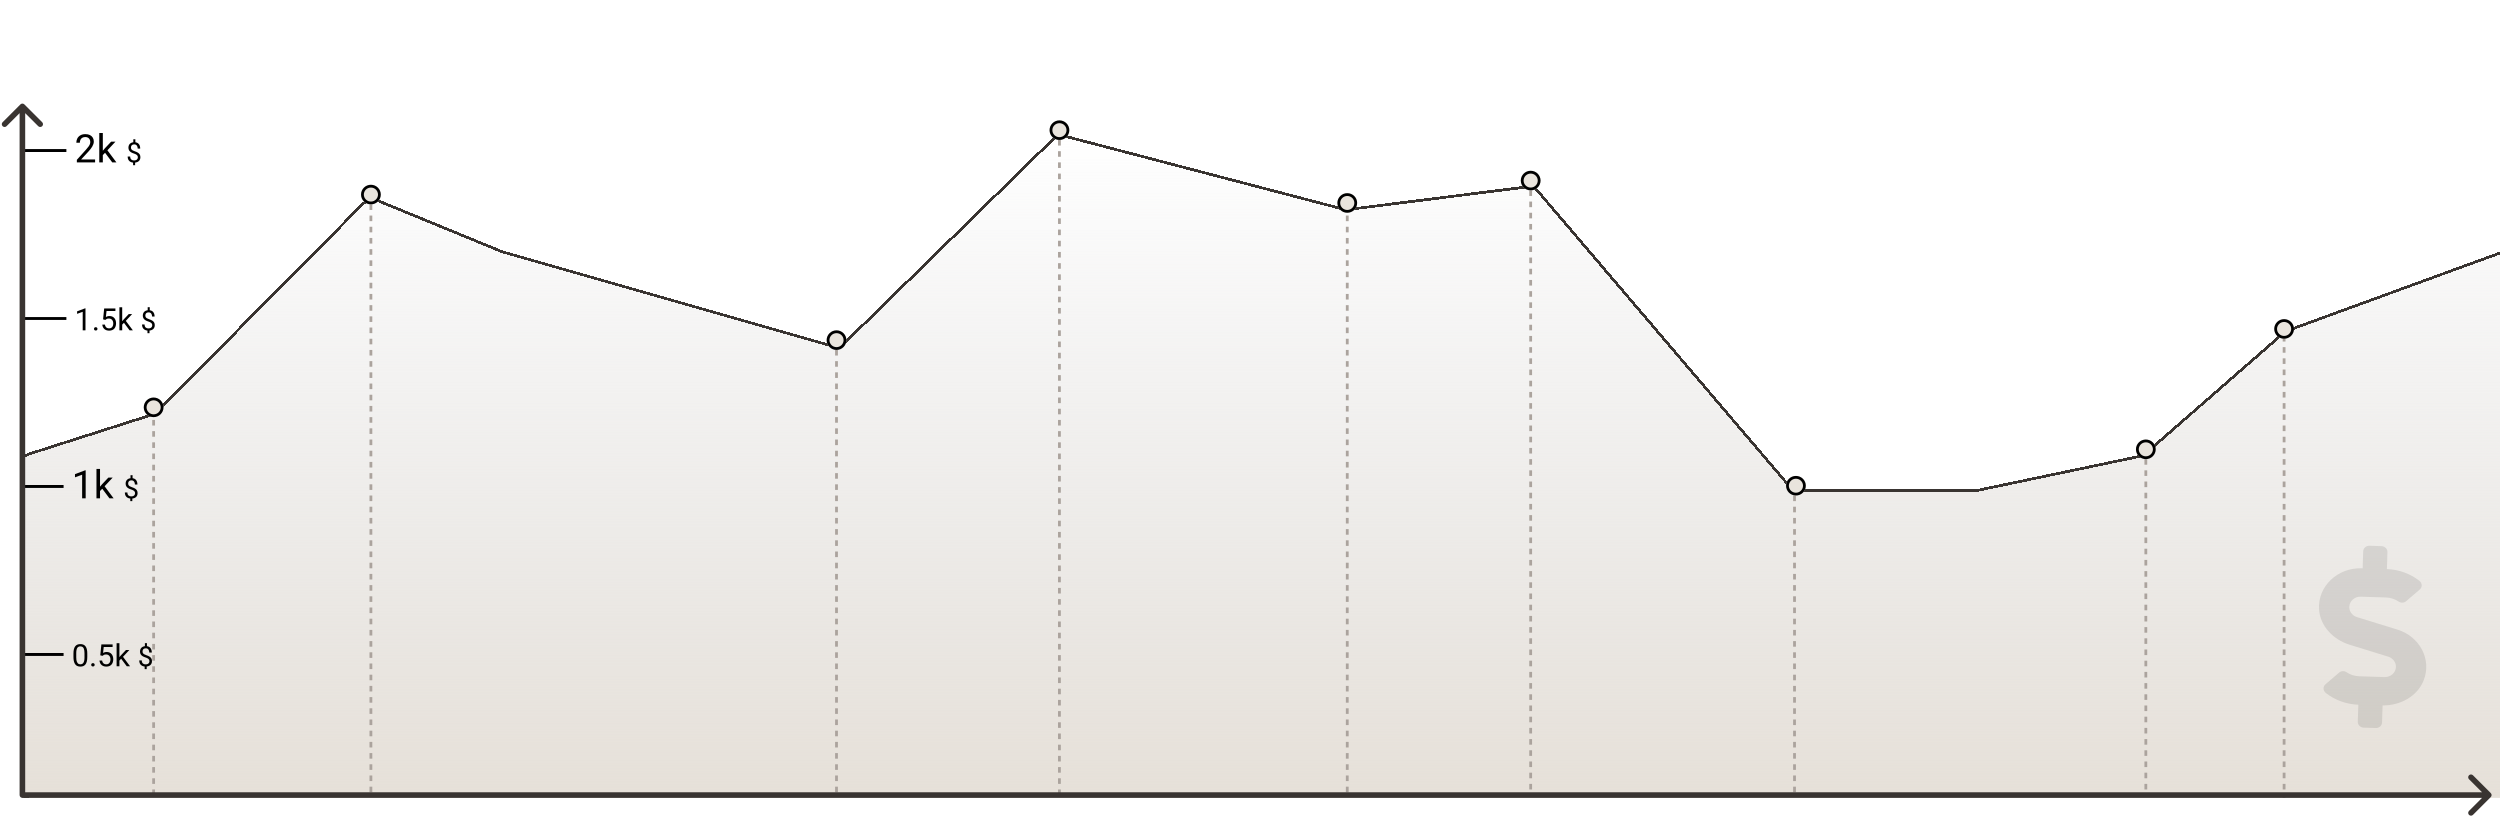 <svg width="893" height="292" viewBox="0 0 893 292" fill="none" xmlns="http://www.w3.org/2000/svg">
<g clip-path="url(#clip0_1003_1642)">
<g filter="url(#filter0_d_1003_1642)">
<path d="M54.214 146.164L10.285 160.194C9.151 160.556 8.21 161.359 7.673 162.422C7.236 163.286 7.094 164.269 7.268 165.222L7.422 166.064C7.477 166.361 7.504 166.662 7.504 166.963V279.008C7.504 281.767 9.739 284.005 12.498 284.008L890.594 284.994C893.318 284.998 895.544 282.819 895.599 280.095L899.353 93.303C899.424 89.788 895.941 87.3 892.639 88.506L817.26 116.034C816.683 116.245 816.15 116.56 815.688 116.963L766.469 159.902C765.824 160.465 765.046 160.852 764.209 161.028L706.524 173.127C706.187 173.198 705.843 173.234 705.498 173.234H642.807C641.343 173.234 639.952 172.592 639.002 171.478L549.52 66.517C548.427 65.234 546.76 64.589 545.088 64.8L481.698 72.822C481.064 72.902 480.421 72.86 479.803 72.698L380.665 46.718C378.967 46.272 377.159 46.751 375.903 47.978L301.888 120.311C300.603 121.566 298.745 122.036 297.019 121.542L179.36 87.912L135.083 69.725C133.209 68.955 131.056 69.392 129.631 70.831L56.245 144.92C55.678 145.492 54.981 145.919 54.214 146.164Z" fill="url(#paint0_linear_1003_1642)" shape-rendering="crispEdges"/>
<path d="M54.214 146.164L10.285 160.194C9.151 160.556 8.21 161.359 7.673 162.422C7.236 163.286 7.094 164.269 7.268 165.222L7.422 166.064C7.477 166.361 7.504 166.662 7.504 166.963V279.008C7.504 281.767 9.739 284.005 12.498 284.008L890.594 284.994C893.318 284.998 895.544 282.819 895.599 280.095L899.353 93.303C899.424 89.788 895.941 87.3 892.639 88.506L817.26 116.034C816.683 116.245 816.15 116.56 815.688 116.963L766.469 159.902C765.824 160.465 765.046 160.852 764.209 161.028L706.524 173.127C706.187 173.198 705.843 173.234 705.498 173.234H642.807C641.343 173.234 639.952 172.592 639.002 171.478L549.52 66.517C548.427 65.234 546.76 64.589 545.088 64.8L481.698 72.822C481.064 72.902 480.421 72.86 479.803 72.698L380.665 46.718C378.967 46.272 377.159 46.751 375.903 47.978L301.888 120.311C300.603 121.566 298.745 122.036 297.019 121.542L179.36 87.912L135.083 69.725C133.209 68.955 131.056 69.392 129.631 70.831L56.245 144.92C55.678 145.492 54.981 145.919 54.214 146.164Z" stroke="#393431" stroke-linejoin="round" shape-rendering="crispEdges"/>
</g>
<line x1="54.874" y1="146" x2="54.874" y2="285" stroke="#ABA39D" stroke-dasharray="2 2"/>
<line x1="132.486" y1="69" x2="132.486" y2="285" stroke="#ABA39D" stroke-dasharray="2 2"/>
<line x1="298.799" y1="121" x2="298.799" y2="285" stroke="#ABA39D" stroke-dasharray="2 2"/>
<line x1="378.427" y1="46" x2="378.427" y2="285" stroke="#ABA39D" stroke-dasharray="2 2"/>
<line x1="481.239" y1="73" x2="481.239" y2="285" stroke="#ABA39D" stroke-dasharray="2 2"/>
<path d="M641.003 173L641.003 285" stroke="#ABA39D" stroke-dasharray="2 2"/>
<line x1="766.489" y1="160" x2="766.489" y2="284" stroke="#ABA39D" stroke-dasharray="2 2"/>
<line x1="815.879" y1="116" x2="815.879" y2="285" stroke="#ABA39D" stroke-dasharray="2 2"/>
<line x1="546.755" y1="64" x2="546.755" y2="284" stroke="#ABA39D" stroke-dasharray="2 2"/>
<g filter="url(#filter1_d_1003_1642)">
<ellipse cx="132.49" cy="69.5" rx="3.528" ry="3.5" fill="#E9E4DD"/>
<path d="M135.518 69.5C135.518 71.153 134.166 72.5 132.49 72.5C130.814 72.5 129.462 71.153 129.462 69.5C129.462 67.847 130.814 66.5 132.49 66.5C134.166 66.5 135.518 67.847 135.518 69.5Z" stroke="black"/>
</g>
<g filter="url(#filter2_d_1003_1642)">
<ellipse cx="54.878" cy="145.5" rx="3.528" ry="3.5" fill="#E9E4DD"/>
<path d="M57.906 145.5C57.906 147.153 56.554 148.5 54.878 148.5C53.202 148.5 51.85 147.153 51.85 145.5C51.85 143.847 53.202 142.5 54.878 142.5C56.554 142.5 57.906 143.847 57.906 145.5Z" stroke="black"/>
</g>
<g filter="url(#filter3_d_1003_1642)">
<ellipse cx="298.803" cy="121.5" rx="3.528" ry="3.5" fill="#E9E4DD"/>
<path d="M301.83 121.5C301.83 123.153 300.479 124.5 298.803 124.5C297.127 124.5 295.775 123.153 295.775 121.5C295.775 119.847 297.127 118.5 298.803 118.5C300.479 118.5 301.83 119.847 301.83 121.5Z" stroke="black"/>
</g>
<g filter="url(#filter4_d_1003_1642)">
<ellipse cx="378.431" cy="46.5" rx="3.528" ry="3.5" fill="#E9E4DD"/>
<path d="M381.459 46.5C381.459 48.153 380.107 49.5 378.431 49.5C376.755 49.5 375.403 48.153 375.403 46.5C375.403 44.847 376.755 43.5 378.431 43.5C380.107 43.5 381.459 44.847 381.459 46.5Z" stroke="black"/>
</g>
<g filter="url(#filter5_d_1003_1642)">
<ellipse cx="546.759" cy="64.5" rx="3.528" ry="3.5" fill="#E9E4DD"/>
<path d="M549.787 64.5C549.787 66.153 548.435 67.5 546.759 67.5C545.083 67.5 543.732 66.153 543.732 64.5C543.732 62.847 545.083 61.5 546.759 61.5C548.435 61.5 549.787 62.847 549.787 64.5Z" stroke="black"/>
</g>
<g filter="url(#filter6_d_1003_1642)">
<ellipse cx="481.243" cy="72.5" rx="3.528" ry="3.5" fill="#E9E4DD"/>
<path d="M484.27 72.5C484.27 74.153 482.919 75.5 481.243 75.5C479.567 75.5 478.215 74.153 478.215 72.5C478.215 70.847 479.567 69.5 481.243 69.5C482.919 69.5 484.27 70.847 484.27 72.5Z" stroke="black"/>
</g>
<g filter="url(#filter7_d_1003_1642)">
<ellipse cx="641.507" cy="173.5" rx="3.528" ry="3.5" fill="#E9E4DD"/>
<path d="M644.535 173.5C644.535 175.153 643.183 176.5 641.507 176.5C639.831 176.5 638.479 175.153 638.479 173.5C638.479 171.847 639.831 170.5 641.507 170.5C643.183 170.5 644.535 171.847 644.535 173.5Z" stroke="black"/>
</g>
<g filter="url(#filter8_d_1003_1642)">
<ellipse cx="766.493" cy="160.5" rx="3.528" ry="3.5" fill="#E9E4DD"/>
<path d="M769.521 160.5C769.521 162.153 768.169 163.5 766.493 163.5C764.817 163.5 763.466 162.153 763.466 160.5C763.466 158.847 764.817 157.5 766.493 157.5C768.169 157.5 769.521 158.847 769.521 160.5Z" stroke="black"/>
</g>
<g filter="url(#filter9_d_1003_1642)">
<ellipse cx="815.883" cy="117.5" rx="3.528" ry="3.5" fill="#E9E4DD"/>
<path d="M818.911 117.5C818.911 119.153 817.559 120.5 815.883 120.5C814.207 120.5 812.855 119.153 812.855 117.5C812.855 115.847 814.207 114.5 815.883 114.5C817.559 114.5 818.911 115.847 818.911 117.5Z" stroke="black"/>
</g>
<g filter="url(#filter10_d_1003_1642)">
<path d="M10.596 173.249V174.288H7.26V173.249H10.596ZM13.625 173.249V174.288H10.289V173.249H13.625ZM16.654 173.249V174.288H13.318V173.249H16.654ZM19.683 173.249V174.288H16.347V173.249H19.683ZM22.712 173.249V174.288H19.376V173.249H22.712ZM30.602 167.992V178H29.337V169.571L26.787 170.501V169.359L30.404 167.992H30.602ZM35.729 167.5V178H34.457V167.5H35.729ZM40.247 170.604L37.021 174.056L35.216 175.929L35.114 174.582L36.406 173.037L38.702 170.604H40.247ZM39.092 178L36.453 174.473L37.11 173.345L40.582 178H39.092ZM47.353 169.738V171.228H46.62V169.738H47.353ZM47.265 177.712V179.016H46.537V177.712H47.265ZM48.241 176.169C48.241 175.974 48.197 175.798 48.11 175.642C48.022 175.485 47.877 175.342 47.675 175.212C47.473 175.082 47.203 174.961 46.864 174.851C46.454 174.724 46.099 174.569 45.8 174.387C45.504 174.204 45.274 173.978 45.111 173.708C44.952 173.438 44.872 173.111 44.872 172.727C44.872 172.326 44.959 171.981 45.131 171.691C45.304 171.402 45.548 171.179 45.864 171.022C46.179 170.866 46.55 170.788 46.977 170.788C47.309 170.788 47.605 170.839 47.865 170.939C48.126 171.037 48.346 171.184 48.525 171.379C48.707 171.574 48.845 171.813 48.94 172.097C49.037 172.38 49.086 172.707 49.086 173.078H48.188C48.188 172.86 48.162 172.66 48.11 172.478C48.057 172.295 47.979 172.137 47.875 172.004C47.771 171.867 47.644 171.763 47.494 171.691C47.345 171.617 47.172 171.579 46.977 171.579C46.703 171.579 46.477 171.626 46.298 171.721C46.122 171.815 45.992 171.949 45.907 172.121C45.823 172.29 45.781 172.487 45.781 172.712C45.781 172.92 45.823 173.103 45.907 173.259C45.992 173.415 46.135 173.557 46.337 173.684C46.542 173.807 46.824 173.929 47.182 174.05C47.602 174.183 47.958 174.341 48.251 174.523C48.544 174.702 48.767 174.924 48.92 175.188C49.073 175.448 49.15 175.772 49.15 176.159C49.15 176.579 49.055 176.934 48.866 177.224C48.678 177.51 48.412 177.728 48.071 177.878C47.729 178.028 47.328 178.103 46.869 178.103C46.593 178.103 46.319 178.065 46.049 177.99C45.779 177.915 45.535 177.793 45.317 177.624C45.099 177.451 44.924 177.225 44.794 176.945C44.664 176.662 44.599 176.315 44.599 175.905H45.507C45.507 176.182 45.546 176.411 45.624 176.594C45.706 176.773 45.813 176.916 45.947 177.023C46.08 177.128 46.226 177.202 46.386 177.248C46.549 177.29 46.71 177.312 46.869 177.312C47.162 177.312 47.41 177.266 47.611 177.175C47.817 177.08 47.973 176.947 48.08 176.774C48.188 176.602 48.241 176.4 48.241 176.169Z" fill="black"/>
</g>
<g filter="url(#filter11_d_1003_1642)">
<path d="M11.596 53.249V54.288H8.26V53.249H11.596ZM14.625 53.249V54.288H11.289V53.249H14.625ZM17.654 53.249V54.288H14.318V53.249H17.654ZM20.683 53.249V54.288H17.347V53.249H20.683ZM23.712 53.249V54.288H20.376V53.249H23.712ZM33.967 56.961V58H27.452V57.091L30.713 53.461C31.114 53.014 31.424 52.636 31.643 52.326C31.866 52.012 32.021 51.731 32.108 51.485C32.199 51.235 32.244 50.98 32.244 50.72C32.244 50.392 32.176 50.095 32.039 49.831C31.907 49.562 31.711 49.348 31.451 49.188C31.192 49.029 30.877 48.949 30.508 48.949C30.066 48.949 29.697 49.036 29.401 49.209C29.109 49.378 28.89 49.615 28.744 49.92C28.599 50.225 28.526 50.576 28.526 50.973H27.261C27.261 50.412 27.384 49.899 27.63 49.435C27.876 48.97 28.241 48.601 28.724 48.327C29.207 48.049 29.802 47.91 30.508 47.91C31.137 47.91 31.675 48.022 32.121 48.245C32.568 48.464 32.91 48.774 33.147 49.175C33.388 49.571 33.509 50.036 33.509 50.569C33.509 50.861 33.459 51.157 33.359 51.458C33.263 51.754 33.128 52.05 32.955 52.347C32.787 52.643 32.588 52.935 32.361 53.222C32.137 53.509 31.898 53.791 31.643 54.069L28.977 56.961H33.967ZM36.729 47.5V58H35.457V47.5H36.729ZM41.247 50.603L38.021 54.056L36.216 55.929L36.114 54.582L37.406 53.037L39.702 50.603H41.247ZM40.092 58L37.453 54.473L38.11 53.345L41.582 58H40.092ZM48.353 49.738V51.227H47.62V49.738H48.353ZM48.265 57.712V59.016H47.537V57.712H48.265ZM49.241 56.169C49.241 55.974 49.197 55.798 49.11 55.642C49.022 55.485 48.877 55.342 48.675 55.212C48.473 55.082 48.203 54.961 47.864 54.851C47.454 54.724 47.099 54.569 46.8 54.387C46.504 54.204 46.274 53.978 46.111 53.708C45.952 53.438 45.872 53.111 45.872 52.727C45.872 52.326 45.959 51.981 46.131 51.691C46.304 51.402 46.548 51.179 46.864 51.023C47.179 50.866 47.55 50.788 47.977 50.788C48.309 50.788 48.605 50.839 48.865 50.94C49.126 51.037 49.346 51.184 49.525 51.379C49.707 51.574 49.845 51.813 49.94 52.097C50.037 52.38 50.086 52.707 50.086 53.078H49.188C49.188 52.86 49.162 52.66 49.11 52.477C49.057 52.295 48.979 52.137 48.875 52.004C48.771 51.867 48.644 51.763 48.494 51.691C48.345 51.617 48.172 51.579 47.977 51.579C47.703 51.579 47.477 51.626 47.298 51.721C47.122 51.815 46.992 51.949 46.907 52.121C46.823 52.29 46.781 52.487 46.781 52.712C46.781 52.92 46.823 53.102 46.907 53.259C46.992 53.415 47.135 53.557 47.337 53.684C47.542 53.807 47.824 53.929 48.182 54.05C48.602 54.183 48.958 54.341 49.251 54.523C49.544 54.703 49.767 54.924 49.92 55.188C50.073 55.448 50.15 55.772 50.15 56.159C50.15 56.579 50.055 56.934 49.866 57.224C49.678 57.51 49.412 57.728 49.071 57.878C48.729 58.028 48.328 58.102 47.869 58.102C47.593 58.102 47.319 58.065 47.049 57.99C46.779 57.915 46.535 57.793 46.317 57.624C46.099 57.452 45.924 57.225 45.794 56.945C45.664 56.662 45.599 56.315 45.599 55.905H46.507C46.507 56.182 46.546 56.411 46.624 56.594C46.706 56.773 46.813 56.916 46.947 57.023C47.08 57.128 47.226 57.203 47.386 57.248C47.549 57.29 47.71 57.312 47.869 57.312C48.162 57.312 48.41 57.266 48.611 57.175C48.817 57.08 48.973 56.947 49.08 56.774C49.188 56.602 49.241 56.4 49.241 56.169Z" fill="black"/>
</g>
<g filter="url(#filter12_d_1003_1642)">
<path d="M11.596 113.249V114.288H8.26V113.249H11.596ZM14.625 113.249V114.288H11.289V113.249H14.625ZM17.654 113.249V114.288H14.318V113.249H17.654ZM20.683 113.249V114.288H17.347V113.249H20.683ZM23.712 113.249V114.288H20.376V113.249H23.712ZM30.534 110.137V118H29.54V111.377L27.537 112.108V111.211L30.378 110.137H30.534ZM33.579 117.474C33.579 117.305 33.631 117.164 33.735 117.049C33.843 116.931 33.996 116.872 34.197 116.872C34.398 116.872 34.55 116.931 34.654 117.049C34.761 117.164 34.815 117.305 34.815 117.474C34.815 117.638 34.761 117.778 34.654 117.893C34.55 118.007 34.398 118.064 34.197 118.064C33.996 118.064 33.843 118.007 33.735 117.893C33.631 117.778 33.579 117.638 33.579 117.474ZM37.613 114.278L36.818 114.074L37.21 110.18H41.222V111.098H38.053L37.817 113.225C37.96 113.143 38.141 113.066 38.36 112.994C38.582 112.923 38.836 112.887 39.122 112.887C39.484 112.887 39.808 112.949 40.094 113.075C40.381 113.196 40.624 113.372 40.825 113.601C41.029 113.83 41.185 114.106 41.292 114.428C41.4 114.75 41.453 115.11 41.453 115.508C41.453 115.884 41.401 116.229 41.298 116.544C41.197 116.86 41.045 117.135 40.841 117.372C40.637 117.604 40.379 117.785 40.068 117.914C39.76 118.043 39.396 118.107 38.977 118.107C38.662 118.107 38.363 118.064 38.08 117.979C37.801 117.889 37.55 117.755 37.328 117.576C37.11 117.393 36.931 117.167 36.791 116.899C36.655 116.627 36.569 116.308 36.533 115.943H37.479C37.522 116.236 37.608 116.484 37.736 116.684C37.865 116.885 38.034 117.037 38.241 117.141C38.453 117.241 38.698 117.291 38.977 117.291C39.214 117.291 39.423 117.25 39.606 117.167C39.788 117.085 39.942 116.967 40.068 116.813C40.193 116.659 40.288 116.473 40.352 116.254C40.42 116.036 40.454 115.791 40.454 115.519C40.454 115.271 40.42 115.042 40.352 114.831C40.284 114.62 40.182 114.435 40.046 114.278C39.914 114.12 39.751 113.999 39.557 113.913C39.364 113.823 39.142 113.778 38.891 113.778C38.558 113.778 38.306 113.823 38.134 113.913C37.966 114.002 37.792 114.124 37.613 114.278ZM43.65 109.75V118H42.651V109.75H43.65ZM47.2 112.188L44.665 114.901L43.247 116.373L43.167 115.314L44.182 114.101L45.986 112.188H47.2ZM46.293 118L44.219 115.229L44.735 114.342L47.464 118H46.293ZM53.489 109.738V111.228H52.756V109.738H53.489ZM53.401 117.712V119.016H52.673V117.712H53.401ZM54.377 116.169C54.377 115.974 54.333 115.798 54.245 115.642C54.157 115.485 54.013 115.342 53.811 115.212C53.609 115.082 53.339 114.961 53 114.851C52.59 114.724 52.235 114.569 51.936 114.387C51.639 114.204 51.41 113.978 51.247 113.708C51.088 113.438 51.008 113.111 51.008 112.727C51.008 112.326 51.094 111.981 51.267 111.691C51.439 111.402 51.684 111.179 51.999 111.022C52.315 110.866 52.686 110.788 53.112 110.788C53.444 110.788 53.741 110.839 54.001 110.939C54.262 111.037 54.481 111.184 54.66 111.379C54.843 111.574 54.981 111.813 55.075 112.097C55.173 112.38 55.222 112.707 55.222 113.078H54.323C54.323 112.86 54.297 112.66 54.245 112.478C54.193 112.295 54.115 112.137 54.011 112.004C53.907 111.867 53.78 111.763 53.63 111.691C53.48 111.617 53.308 111.579 53.112 111.579C52.839 111.579 52.613 111.626 52.434 111.721C52.258 111.815 52.128 111.949 52.043 112.121C51.959 112.29 51.916 112.487 51.916 112.712C51.916 112.92 51.959 113.103 52.043 113.259C52.128 113.415 52.271 113.557 52.473 113.684C52.678 113.807 52.959 113.929 53.318 114.05C53.737 114.183 54.094 114.341 54.387 114.523C54.68 114.702 54.903 114.924 55.056 115.188C55.209 115.448 55.285 115.772 55.285 116.159C55.285 116.579 55.191 116.934 55.002 117.224C54.813 117.51 54.548 117.728 54.206 117.878C53.864 118.028 53.464 118.103 53.005 118.103C52.728 118.103 52.455 118.065 52.185 117.99C51.915 117.915 51.67 117.793 51.452 117.624C51.234 117.451 51.06 117.225 50.93 116.945C50.8 116.662 50.735 116.315 50.735 115.905H51.643C51.643 116.182 51.682 116.411 51.76 116.594C51.841 116.773 51.949 116.916 52.082 117.023C52.216 117.128 52.362 117.202 52.522 117.248C52.684 117.29 52.846 117.312 53.005 117.312C53.298 117.312 53.545 117.266 53.747 117.175C53.952 117.08 54.109 116.947 54.216 116.774C54.323 116.602 54.377 116.4 54.377 116.169Z" fill="black"/>
</g>
<g filter="url(#filter13_d_1003_1642)">
<path d="M10.596 233.249V234.288H7.26V233.249H10.596ZM13.625 233.249V234.288H10.289V233.249H13.625ZM16.654 233.249V234.288H13.318V233.249H16.654ZM19.683 233.249V234.288H16.347V233.249H19.683ZM22.712 233.249V234.288H19.376V233.249H22.712ZM31.177 233.467V234.659C31.177 235.3 31.12 235.841 31.006 236.281C30.891 236.722 30.726 237.076 30.511 237.345C30.297 237.613 30.037 237.808 29.733 237.93C29.432 238.048 29.092 238.107 28.712 238.107C28.411 238.107 28.134 238.07 27.88 237.995C27.625 237.919 27.396 237.799 27.192 237.635C26.992 237.466 26.82 237.248 26.677 236.979C26.533 236.711 26.424 236.385 26.349 236.002C26.274 235.619 26.236 235.171 26.236 234.659V233.467C26.236 232.826 26.293 232.289 26.408 231.855C26.526 231.422 26.693 231.075 26.907 230.813C27.122 230.549 27.38 230.359 27.681 230.244C27.985 230.13 28.325 230.072 28.701 230.072C29.006 230.072 29.285 230.11 29.539 230.185C29.797 230.257 30.026 230.373 30.227 230.534C30.427 230.692 30.597 230.903 30.737 231.168C30.88 231.429 30.989 231.75 31.065 232.129C31.14 232.509 31.177 232.955 31.177 233.467ZM30.178 234.82V233.3C30.178 232.949 30.157 232.641 30.114 232.376C30.075 232.108 30.015 231.879 29.937 231.689C29.858 231.499 29.758 231.345 29.636 231.227C29.518 231.109 29.38 231.023 29.222 230.969C29.068 230.912 28.895 230.883 28.701 230.883C28.465 230.883 28.256 230.928 28.073 231.018C27.89 231.104 27.736 231.241 27.611 231.431C27.489 231.621 27.396 231.87 27.332 232.178C27.267 232.486 27.235 232.86 27.235 233.3V234.82C27.235 235.171 27.255 235.481 27.294 235.75C27.337 236.018 27.4 236.251 27.482 236.448C27.564 236.641 27.665 236.8 27.783 236.926C27.901 237.051 28.037 237.144 28.191 237.205C28.349 237.262 28.522 237.291 28.712 237.291C28.956 237.291 29.169 237.244 29.351 237.151C29.534 237.058 29.686 236.913 29.808 236.716C29.933 236.516 30.026 236.26 30.087 235.948C30.148 235.633 30.178 235.257 30.178 234.82ZM32.579 237.474C32.579 237.305 32.631 237.164 32.735 237.049C32.843 236.931 32.996 236.872 33.197 236.872C33.398 236.872 33.55 236.931 33.654 237.049C33.761 237.164 33.815 237.305 33.815 237.474C33.815 237.638 33.761 237.778 33.654 237.893C33.55 238.007 33.398 238.064 33.197 238.064C32.996 238.064 32.843 238.007 32.735 237.893C32.631 237.778 32.579 237.638 32.579 237.474ZM36.613 234.278L35.818 234.074L36.21 230.18H40.222V231.098H37.053L36.817 233.225C36.96 233.143 37.141 233.066 37.36 232.994C37.582 232.923 37.836 232.887 38.122 232.887C38.484 232.887 38.808 232.949 39.094 233.075C39.381 233.196 39.624 233.372 39.825 233.601C40.029 233.83 40.185 234.106 40.292 234.428C40.4 234.75 40.453 235.11 40.453 235.508C40.453 235.884 40.401 236.229 40.298 236.544C40.197 236.86 40.045 237.135 39.841 237.372C39.637 237.604 39.379 237.785 39.068 237.914C38.76 238.043 38.396 238.107 37.977 238.107C37.662 238.107 37.363 238.064 37.08 237.979C36.801 237.889 36.55 237.755 36.328 237.576C36.11 237.393 35.931 237.167 35.791 236.899C35.655 236.627 35.569 236.308 35.533 235.943H36.479C36.522 236.236 36.608 236.484 36.736 236.684C36.865 236.885 37.034 237.037 37.241 237.141C37.453 237.241 37.698 237.291 37.977 237.291C38.214 237.291 38.423 237.25 38.606 237.167C38.788 237.085 38.942 236.967 39.068 236.813C39.193 236.659 39.288 236.473 39.352 236.254C39.42 236.036 39.454 235.791 39.454 235.519C39.454 235.271 39.42 235.042 39.352 234.831C39.284 234.62 39.182 234.435 39.046 234.278C38.914 234.12 38.751 233.999 38.557 233.913C38.364 233.823 38.142 233.778 37.891 233.778C37.558 233.778 37.306 233.823 37.134 233.913C36.966 234.002 36.792 234.124 36.613 234.278ZM42.65 229.75V238H41.651V229.75H42.65ZM46.2 232.188L43.665 234.901L42.247 236.373L42.167 235.314L43.182 234.101L44.986 232.188H46.2ZM45.293 238L43.219 235.229L43.735 234.342L46.464 238H45.293ZM52.489 229.738V231.228H51.756V229.738H52.489ZM52.401 237.712V239.016H51.673V237.712H52.401ZM53.377 236.169C53.377 235.974 53.333 235.798 53.245 235.642C53.157 235.485 53.013 235.342 52.811 235.212C52.609 235.082 52.339 234.961 52 234.851C51.59 234.724 51.235 234.569 50.936 234.387C50.639 234.204 50.41 233.978 50.247 233.708C50.088 233.438 50.008 233.111 50.008 232.727C50.008 232.326 50.094 231.981 50.267 231.691C50.439 231.402 50.684 231.179 50.999 231.022C51.315 230.866 51.686 230.788 52.112 230.788C52.444 230.788 52.741 230.839 53.001 230.939C53.262 231.037 53.481 231.184 53.66 231.379C53.843 231.574 53.981 231.813 54.075 232.097C54.173 232.38 54.222 232.707 54.222 233.078H53.323C53.323 232.86 53.297 232.66 53.245 232.478C53.193 232.295 53.115 232.137 53.011 232.004C52.907 231.867 52.78 231.763 52.63 231.691C52.48 231.617 52.308 231.579 52.112 231.579C51.839 231.579 51.613 231.626 51.434 231.721C51.258 231.815 51.128 231.949 51.043 232.121C50.959 232.29 50.916 232.487 50.916 232.712C50.916 232.92 50.959 233.103 51.043 233.259C51.128 233.415 51.271 233.557 51.473 233.684C51.678 233.807 51.959 233.929 52.318 234.05C52.737 234.183 53.094 234.341 53.387 234.523C53.68 234.702 53.903 234.924 54.056 235.188C54.209 235.448 54.285 235.772 54.285 236.159C54.285 236.579 54.191 236.934 54.002 237.224C53.813 237.51 53.548 237.728 53.206 237.878C52.864 238.028 52.464 238.103 52.005 238.103C51.728 238.103 51.455 238.065 51.185 237.99C50.915 237.915 50.67 237.793 50.452 237.624C50.234 237.451 50.06 237.225 49.93 236.945C49.8 236.662 49.735 236.315 49.735 235.905H50.643C50.643 236.182 50.682 236.411 50.76 236.594C50.841 236.773 50.949 236.916 51.082 237.023C51.216 237.128 51.362 237.202 51.522 237.248C51.684 237.29 51.846 237.312 52.005 237.312C52.298 237.312 52.545 237.266 52.747 237.175C52.952 237.08 53.109 236.947 53.216 236.774C53.323 236.602 53.377 236.4 53.377 236.169Z" fill="black"/>
</g>
</g>
<path d="M7 284C7 284.552 7.448 285 8 285C8.552 285 9 284.552 9 284L7 284ZM8.707 37.293C8.317 36.902 7.683 36.902 7.293 37.293L0.929 43.657C0.538 44.047 0.538 44.681 0.929 45.071C1.319 45.462 1.953 45.462 2.343 45.071L8 39.414L13.657 45.071C14.047 45.462 14.681 45.462 15.071 45.071C15.462 44.681 15.462 44.047 15.071 43.657L8.707 37.293ZM9 284L9 38L7 38L7 284L9 284Z" fill="#393431"/>
<path d="M856.417 224.912L841.923 220.439C840.246 219.928 839.115 218.406 839.167 216.757C839.233 214.689 841.073 213.07 843.28 213.14L852.255 213.425C853.907 213.477 855.516 213.998 856.843 214.904C857.652 215.451 858.766 215.359 859.491 214.734L864.339 210.569C865.328 209.724 865.238 208.261 864.194 207.453C860.954 204.911 856.855 203.422 852.604 203.275L852.797 197.184C852.833 196.067 851.887 195.123 850.696 195.085L846.364 194.948C845.172 194.91 844.169 195.793 844.133 196.909L843.94 203L843.601 202.989C834.978 202.716 827.826 209.437 828.364 217.697C828.747 223.565 833.362 228.474 839.32 230.314L853.075 234.561C854.753 235.084 855.884 236.594 855.832 238.243C855.766 240.311 853.926 241.93 851.719 241.86L842.744 241.575C841.092 241.523 839.482 241.002 838.156 240.096C837.347 239.55 836.233 239.641 835.508 240.266L830.66 244.431C829.671 245.276 829.76 246.739 830.805 247.547C834.045 250.089 838.144 251.578 842.395 251.725L842.202 257.816C842.166 258.933 843.112 259.877 844.303 259.915L848.635 260.052C849.827 260.09 850.83 259.208 850.866 258.091L851.06 251.975C857.372 252.061 863.399 248.733 865.662 243.204C868.82 235.48 864.187 227.305 856.417 224.912V224.912Z" fill="black" fill-opacity="0.1"/>
<path d="M889.707 284.707C890.098 284.317 890.098 283.683 889.707 283.293L883.343 276.929C882.953 276.538 882.319 276.538 881.929 276.929C881.538 277.319 881.538 277.953 881.929 278.343L887.586 284L881.929 289.657C881.538 290.047 881.538 290.681 881.929 291.071C882.319 291.462 882.953 291.462 883.343 291.071L889.707 284.707ZM8 285H889V283H8V285Z" fill="#393431"/>
<defs>
<filter id="filter0_d_1003_1642" x="-2.304" y="39.054" width="911.158" height="257.44" filterUnits="userSpaceOnUse" color-interpolation-filters="sRGB">
<feFlood flood-opacity="0" result="BackgroundImageFix"/>
<feColorMatrix in="SourceAlpha" type="matrix" values="0 0 0 0 0 0 0 0 0 0 0 0 0 0 0 0 0 0 127 0" result="hardAlpha"/>
<feOffset dy="2"/>
<feGaussianBlur stdDeviation="4.5"/>
<feComposite in2="hardAlpha" operator="out"/>
<feColorMatrix type="matrix" values="0 0 0 0 0 0 0 0 0 0 0 0 0 0 0 0 0 0 0.25 0"/>
<feBlend mode="normal" in2="BackgroundImageFix" result="effect1_dropShadow_1003_1642"/>
<feBlend mode="normal" in="SourceGraphic" in2="effect1_dropShadow_1003_1642" result="shape"/>
</filter>
<filter id="filter1_d_1003_1642" x="126.962" y="64" width="11.056" height="11" filterUnits="userSpaceOnUse" color-interpolation-filters="sRGB">
<feFlood flood-opacity="0" result="BackgroundImageFix"/>
<feColorMatrix in="SourceAlpha" type="matrix" values="0 0 0 0 0 0 0 0 0 0 0 0 0 0 0 0 0 0 127 0" result="hardAlpha"/>
<feOffset/>
<feGaussianBlur stdDeviation="1"/>
<feComposite in2="hardAlpha" operator="out"/>
<feColorMatrix type="matrix" values="0 0 0 0 0 0 0 0 0 0 0 0 0 0 0 0 0 0 0.25 0"/>
<feBlend mode="normal" in2="BackgroundImageFix" result="effect1_dropShadow_1003_1642"/>
<feBlend mode="normal" in="SourceGraphic" in2="effect1_dropShadow_1003_1642" result="shape"/>
</filter>
<filter id="filter2_d_1003_1642" x="49.35" y="140" width="11.056" height="11" filterUnits="userSpaceOnUse" color-interpolation-filters="sRGB">
<feFlood flood-opacity="0" result="BackgroundImageFix"/>
<feColorMatrix in="SourceAlpha" type="matrix" values="0 0 0 0 0 0 0 0 0 0 0 0 0 0 0 0 0 0 127 0" result="hardAlpha"/>
<feOffset/>
<feGaussianBlur stdDeviation="1"/>
<feComposite in2="hardAlpha" operator="out"/>
<feColorMatrix type="matrix" values="0 0 0 0 0 0 0 0 0 0 0 0 0 0 0 0 0 0 0.25 0"/>
<feBlend mode="normal" in2="BackgroundImageFix" result="effect1_dropShadow_1003_1642"/>
<feBlend mode="normal" in="SourceGraphic" in2="effect1_dropShadow_1003_1642" result="shape"/>
</filter>
<filter id="filter3_d_1003_1642" x="293.275" y="116" width="11.056" height="11" filterUnits="userSpaceOnUse" color-interpolation-filters="sRGB">
<feFlood flood-opacity="0" result="BackgroundImageFix"/>
<feColorMatrix in="SourceAlpha" type="matrix" values="0 0 0 0 0 0 0 0 0 0 0 0 0 0 0 0 0 0 127 0" result="hardAlpha"/>
<feOffset/>
<feGaussianBlur stdDeviation="1"/>
<feComposite in2="hardAlpha" operator="out"/>
<feColorMatrix type="matrix" values="0 0 0 0 0 0 0 0 0 0 0 0 0 0 0 0 0 0 0.25 0"/>
<feBlend mode="normal" in2="BackgroundImageFix" result="effect1_dropShadow_1003_1642"/>
<feBlend mode="normal" in="SourceGraphic" in2="effect1_dropShadow_1003_1642" result="shape"/>
</filter>
<filter id="filter4_d_1003_1642" x="372.903" y="41" width="11.056" height="11" filterUnits="userSpaceOnUse" color-interpolation-filters="sRGB">
<feFlood flood-opacity="0" result="BackgroundImageFix"/>
<feColorMatrix in="SourceAlpha" type="matrix" values="0 0 0 0 0 0 0 0 0 0 0 0 0 0 0 0 0 0 127 0" result="hardAlpha"/>
<feOffset/>
<feGaussianBlur stdDeviation="1"/>
<feComposite in2="hardAlpha" operator="out"/>
<feColorMatrix type="matrix" values="0 0 0 0 0 0 0 0 0 0 0 0 0 0 0 0 0 0 0.25 0"/>
<feBlend mode="normal" in2="BackgroundImageFix" result="effect1_dropShadow_1003_1642"/>
<feBlend mode="normal" in="SourceGraphic" in2="effect1_dropShadow_1003_1642" result="shape"/>
</filter>
<filter id="filter5_d_1003_1642" x="541.232" y="59" width="11.056" height="11" filterUnits="userSpaceOnUse" color-interpolation-filters="sRGB">
<feFlood flood-opacity="0" result="BackgroundImageFix"/>
<feColorMatrix in="SourceAlpha" type="matrix" values="0 0 0 0 0 0 0 0 0 0 0 0 0 0 0 0 0 0 127 0" result="hardAlpha"/>
<feOffset/>
<feGaussianBlur stdDeviation="1"/>
<feComposite in2="hardAlpha" operator="out"/>
<feColorMatrix type="matrix" values="0 0 0 0 0 0 0 0 0 0 0 0 0 0 0 0 0 0 0.25 0"/>
<feBlend mode="normal" in2="BackgroundImageFix" result="effect1_dropShadow_1003_1642"/>
<feBlend mode="normal" in="SourceGraphic" in2="effect1_dropShadow_1003_1642" result="shape"/>
</filter>
<filter id="filter6_d_1003_1642" x="475.715" y="67" width="11.056" height="11" filterUnits="userSpaceOnUse" color-interpolation-filters="sRGB">
<feFlood flood-opacity="0" result="BackgroundImageFix"/>
<feColorMatrix in="SourceAlpha" type="matrix" values="0 0 0 0 0 0 0 0 0 0 0 0 0 0 0 0 0 0 127 0" result="hardAlpha"/>
<feOffset/>
<feGaussianBlur stdDeviation="1"/>
<feComposite in2="hardAlpha" operator="out"/>
<feColorMatrix type="matrix" values="0 0 0 0 0 0 0 0 0 0 0 0 0 0 0 0 0 0 0.25 0"/>
<feBlend mode="normal" in2="BackgroundImageFix" result="effect1_dropShadow_1003_1642"/>
<feBlend mode="normal" in="SourceGraphic" in2="effect1_dropShadow_1003_1642" result="shape"/>
</filter>
<filter id="filter7_d_1003_1642" x="635.979" y="168" width="11.056" height="11" filterUnits="userSpaceOnUse" color-interpolation-filters="sRGB">
<feFlood flood-opacity="0" result="BackgroundImageFix"/>
<feColorMatrix in="SourceAlpha" type="matrix" values="0 0 0 0 0 0 0 0 0 0 0 0 0 0 0 0 0 0 127 0" result="hardAlpha"/>
<feOffset/>
<feGaussianBlur stdDeviation="1"/>
<feComposite in2="hardAlpha" operator="out"/>
<feColorMatrix type="matrix" values="0 0 0 0 0 0 0 0 0 0 0 0 0 0 0 0 0 0 0.25 0"/>
<feBlend mode="normal" in2="BackgroundImageFix" result="effect1_dropShadow_1003_1642"/>
<feBlend mode="normal" in="SourceGraphic" in2="effect1_dropShadow_1003_1642" result="shape"/>
</filter>
<filter id="filter8_d_1003_1642" x="760.966" y="155" width="11.056" height="11" filterUnits="userSpaceOnUse" color-interpolation-filters="sRGB">
<feFlood flood-opacity="0" result="BackgroundImageFix"/>
<feColorMatrix in="SourceAlpha" type="matrix" values="0 0 0 0 0 0 0 0 0 0 0 0 0 0 0 0 0 0 127 0" result="hardAlpha"/>
<feOffset/>
<feGaussianBlur stdDeviation="1"/>
<feComposite in2="hardAlpha" operator="out"/>
<feColorMatrix type="matrix" values="0 0 0 0 0 0 0 0 0 0 0 0 0 0 0 0 0 0 0.25 0"/>
<feBlend mode="normal" in2="BackgroundImageFix" result="effect1_dropShadow_1003_1642"/>
<feBlend mode="normal" in="SourceGraphic" in2="effect1_dropShadow_1003_1642" result="shape"/>
</filter>
<filter id="filter9_d_1003_1642" x="810.355" y="112" width="11.056" height="11" filterUnits="userSpaceOnUse" color-interpolation-filters="sRGB">
<feFlood flood-opacity="0" result="BackgroundImageFix"/>
<feColorMatrix in="SourceAlpha" type="matrix" values="0 0 0 0 0 0 0 0 0 0 0 0 0 0 0 0 0 0 127 0" result="hardAlpha"/>
<feOffset/>
<feGaussianBlur stdDeviation="1"/>
<feComposite in2="hardAlpha" operator="out"/>
<feColorMatrix type="matrix" values="0 0 0 0 0 0 0 0 0 0 0 0 0 0 0 0 0 0 0.25 0"/>
<feBlend mode="normal" in2="BackgroundImageFix" result="effect1_dropShadow_1003_1642"/>
<feBlend mode="normal" in="SourceGraphic" in2="effect1_dropShadow_1003_1642" result="shape"/>
</filter>
<filter id="filter10_d_1003_1642" x="5.26" y="165.5" width="45.89" height="15.516" filterUnits="userSpaceOnUse" color-interpolation-filters="sRGB">
<feFlood flood-opacity="0" result="BackgroundImageFix"/>
<feColorMatrix in="SourceAlpha" type="matrix" values="0 0 0 0 0 0 0 0 0 0 0 0 0 0 0 0 0 0 127 0" result="hardAlpha"/>
<feOffset/>
<feGaussianBlur stdDeviation="1"/>
<feComposite in2="hardAlpha" operator="out"/>
<feColorMatrix type="matrix" values="0 0 0 0 0 0 0 0 0 0 0 0 0 0 0 0 0 0 0.23 0"/>
<feBlend mode="normal" in2="BackgroundImageFix" result="effect1_dropShadow_1003_1642"/>
<feBlend mode="normal" in="SourceGraphic" in2="effect1_dropShadow_1003_1642" result="shape"/>
</filter>
<filter id="filter11_d_1003_1642" x="6.26" y="45.5" width="45.89" height="15.516" filterUnits="userSpaceOnUse" color-interpolation-filters="sRGB">
<feFlood flood-opacity="0" result="BackgroundImageFix"/>
<feColorMatrix in="SourceAlpha" type="matrix" values="0 0 0 0 0 0 0 0 0 0 0 0 0 0 0 0 0 0 127 0" result="hardAlpha"/>
<feOffset/>
<feGaussianBlur stdDeviation="1"/>
<feComposite in2="hardAlpha" operator="out"/>
<feColorMatrix type="matrix" values="0 0 0 0 0 0 0 0 0 0 0 0 0 0 0 0 0 0 0.23 0"/>
<feBlend mode="normal" in2="BackgroundImageFix" result="effect1_dropShadow_1003_1642"/>
<feBlend mode="normal" in="SourceGraphic" in2="effect1_dropShadow_1003_1642" result="shape"/>
</filter>
<filter id="filter12_d_1003_1642" x="6.26" y="107.738" width="51.026" height="13.277" filterUnits="userSpaceOnUse" color-interpolation-filters="sRGB">
<feFlood flood-opacity="0" result="BackgroundImageFix"/>
<feColorMatrix in="SourceAlpha" type="matrix" values="0 0 0 0 0 0 0 0 0 0 0 0 0 0 0 0 0 0 127 0" result="hardAlpha"/>
<feOffset/>
<feGaussianBlur stdDeviation="1"/>
<feComposite in2="hardAlpha" operator="out"/>
<feColorMatrix type="matrix" values="0 0 0 0 0 0 0 0 0 0 0 0 0 0 0 0 0 0 0.23 0"/>
<feBlend mode="normal" in2="BackgroundImageFix" result="effect1_dropShadow_1003_1642"/>
<feBlend mode="normal" in="SourceGraphic" in2="effect1_dropShadow_1003_1642" result="shape"/>
</filter>
<filter id="filter13_d_1003_1642" x="5.26" y="227.738" width="51.026" height="13.277" filterUnits="userSpaceOnUse" color-interpolation-filters="sRGB">
<feFlood flood-opacity="0" result="BackgroundImageFix"/>
<feColorMatrix in="SourceAlpha" type="matrix" values="0 0 0 0 0 0 0 0 0 0 0 0 0 0 0 0 0 0 127 0" result="hardAlpha"/>
<feOffset/>
<feGaussianBlur stdDeviation="1"/>
<feComposite in2="hardAlpha" operator="out"/>
<feColorMatrix type="matrix" values="0 0 0 0 0 0 0 0 0 0 0 0 0 0 0 0 0 0 0.23 0"/>
<feBlend mode="normal" in2="BackgroundImageFix" result="effect1_dropShadow_1003_1642"/>
<feBlend mode="normal" in="SourceGraphic" in2="effect1_dropShadow_1003_1642" result="shape"/>
</filter>
<linearGradient id="paint0_linear_1003_1642" x1="451.256" y1="46" x2="451.256" y2="285" gradientUnits="userSpaceOnUse">
<stop stop-color="#D9D9D9" stop-opacity="0"/>
<stop offset="1" stop-color="#E6E0D8"/>
</linearGradient>
<clipPath id="clip0_1003_1642">
<rect width="886" height="285" fill="white" transform="translate(7)"/>
</clipPath>
</defs>
</svg>
